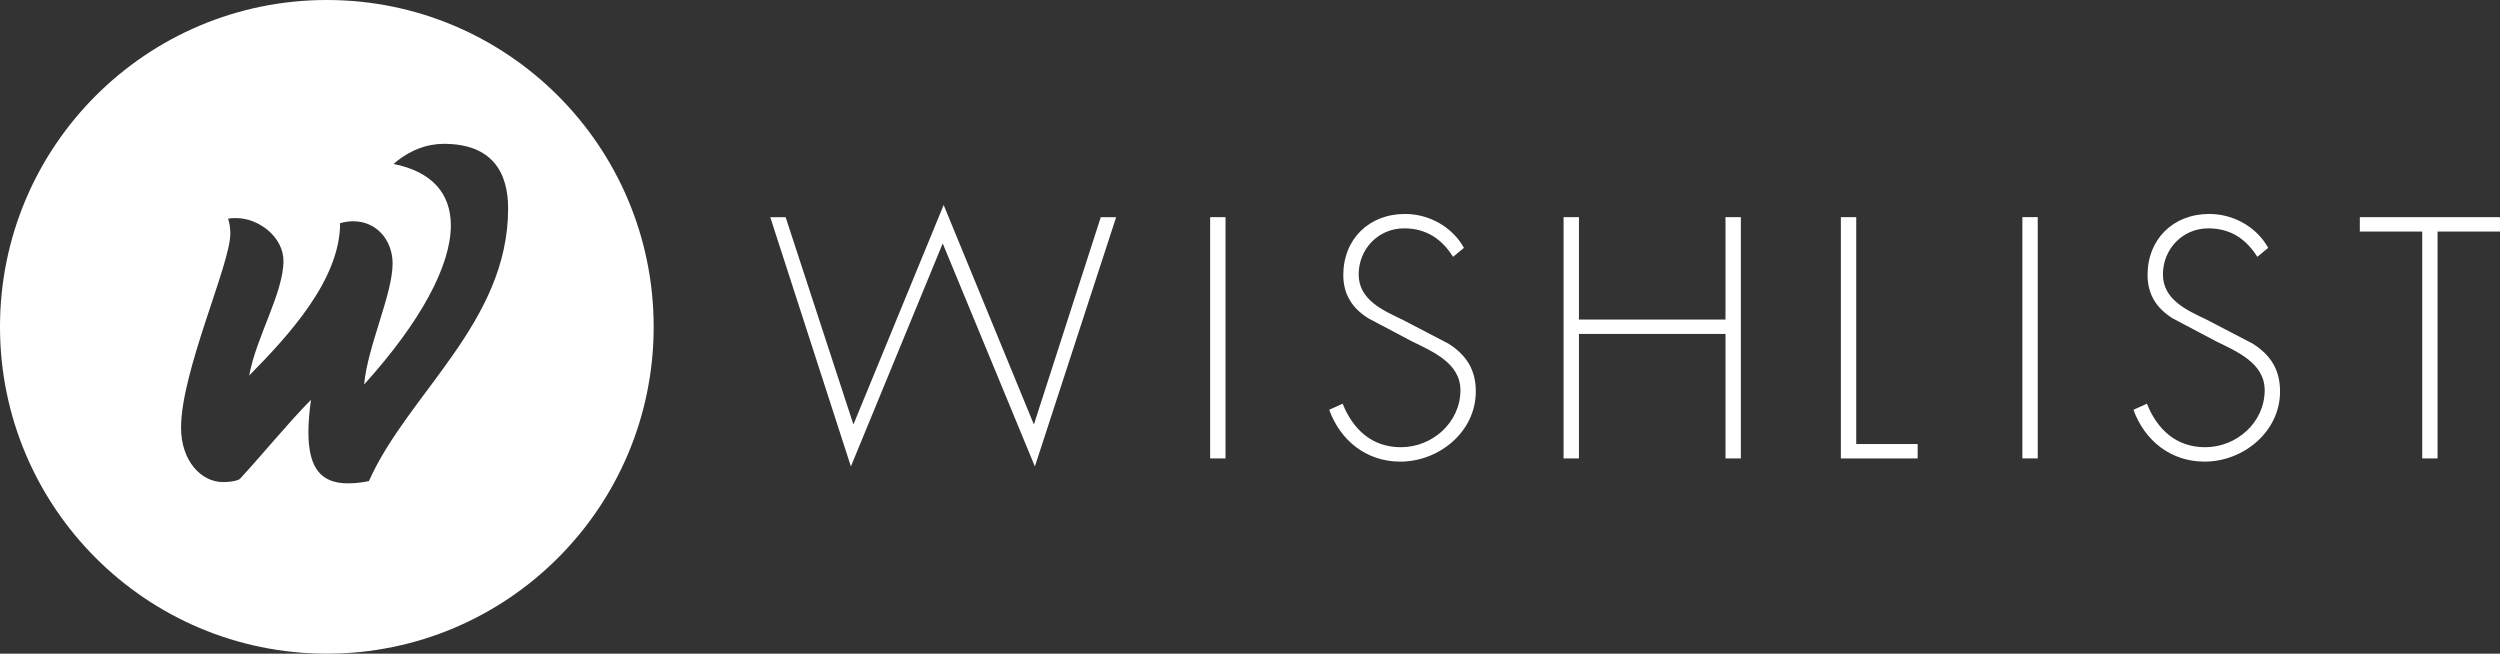 <?xml version="1.0" encoding="utf-8"?>
<!-- Generator: Adobe Illustrator 16.0.4, SVG Export Plug-In . SVG Version: 6.00 Build 0)  -->
<!DOCTYPE svg PUBLIC "-//W3C//DTD SVG 1.1//EN" "http://www.w3.org/Graphics/SVG/1.1/DTD/svg11.dtd">
<svg version="1.1" id="Layer_1" xmlns="http://www.w3.org/2000/svg" xmlns:xlink="http://www.w3.org/1999/xlink" x="0px" y="0px"
	 width="93.702px" height="24.5px" viewBox="0 0 93.702 24.5" enable-background="new 0 0 93.702 24.5" xml:space="preserve">
<rect x="0" y="0" width="93.702" height="24.5" fill="#333333" stroke="none"/>
<g>
	<path fill="#FFFFFF" d="M31.987,15.911l3.382-8.228l3.382,8.228l2.507-7.771h0.576l-3.046,9.343l-3.454-8.359l-3.442,8.359
		l-3.022-9.343h0.576L31.987,15.911z"/>
	<path fill="#FFFFFF" d="M45.933,17.182h-0.576V8.139h0.576V17.182z"/>
	<path fill="#FFFFFF" d="M54.462,9.626c-0.408-0.648-0.983-1.067-1.835-1.067c-0.972,0-1.703,0.779-1.703,1.727
		c0,0.947,0.899,1.343,1.631,1.691l1.727,0.899c0.684,0.432,1.032,0.983,1.032,1.799c0,1.5-1.367,2.627-2.831,2.627
		c-1.259,0-2.243-0.78-2.663-1.943l0.504-0.228c0.384,0.959,1.091,1.631,2.183,1.631c1.188,0,2.231-0.936,2.231-2.135
		c0-1.02-1.043-1.451-1.823-1.835l-1.631-0.863c-0.6-0.372-0.936-0.9-0.936-1.619c0-1.343,0.959-2.291,2.315-2.291
		c0.911,0,1.775,0.492,2.207,1.271L54.462,9.626z"/>
	<path fill="#FFFFFF" d="M64.673,11.977V8.139h0.576v9.043h-0.576v-4.666H59.18v4.666h-0.576V8.139h0.576v3.838H64.673z"/>
	<path fill="#FFFFFF" d="M69.572,16.643h2.303v0.54h-2.878V8.139h0.576V16.643z"/>
	<path fill="#FFFFFF" d="M76.376,17.182H75.8V8.139h0.576V17.182z"/>
	<path fill="#FFFFFF" d="M84.606,9.626c-0.408-0.648-0.983-1.067-1.835-1.067c-0.972,0-1.703,0.779-1.703,1.727
		c0,0.947,0.899,1.343,1.631,1.691l1.727,0.899c0.684,0.432,1.032,0.983,1.032,1.799c0,1.5-1.367,2.627-2.831,2.627
		c-1.259,0-2.243-0.78-2.663-1.943l0.504-0.228c0.384,0.959,1.091,1.631,2.183,1.631c1.188,0,2.231-0.936,2.231-2.135
		c0-1.02-1.043-1.451-1.823-1.835l-1.631-0.863c-0.6-0.372-0.936-0.9-0.936-1.619c0-1.343,0.959-2.291,2.315-2.291
		c0.911,0,1.775,0.492,2.207,1.271L84.606,9.626z"/>
	<path fill="#FFFFFF" d="M91.363,17.182h-0.576V8.679h-2.339v-0.54h5.253v0.54h-2.339V17.182z"/>
</g>
<path fill="#FFFFFF" d="M12.25,0C5.484,0,0,5.484,0,12.25S5.484,24.5,12.25,24.5S24.5,19.016,24.5,12.25S19.016,0,12.25,0z
	 M13.826,18.032c-0.288,0.06-0.552,0.084-0.78,0.084c-0.983,0-1.487-0.528-1.487-1.919c0-0.348,0.036-0.756,0.096-1.211
	c-0.792,0.792-1.967,2.219-2.674,2.974c-0.084,0.048-0.276,0.108-0.624,0.108c-0.815,0-1.571-0.792-1.571-2.039
	c0-2.111,1.847-6.129,1.847-7.268c0-0.192-0.024-0.384-0.084-0.563c0.096-0.024,0.204-0.024,0.3-0.024
	c0.852,0,1.775,0.708,1.775,1.607c0,1.199-1.032,2.878-1.283,4.293c1.427-1.451,3.406-3.562,3.406-5.709
	c0.168-0.048,0.336-0.072,0.492-0.072c0.875,0,1.476,0.708,1.476,1.583c0,1.151-0.936,3.094-1.067,4.534
	c2.135-2.363,3.25-4.461,3.25-5.961c0-1.199-0.708-2.015-2.147-2.303c0.588-0.516,1.248-0.755,1.883-0.755
	c1.823,0,2.411,1.08,2.411,2.423C19.043,12.083,15.301,14.734,13.826,18.032z"/>
</svg>
